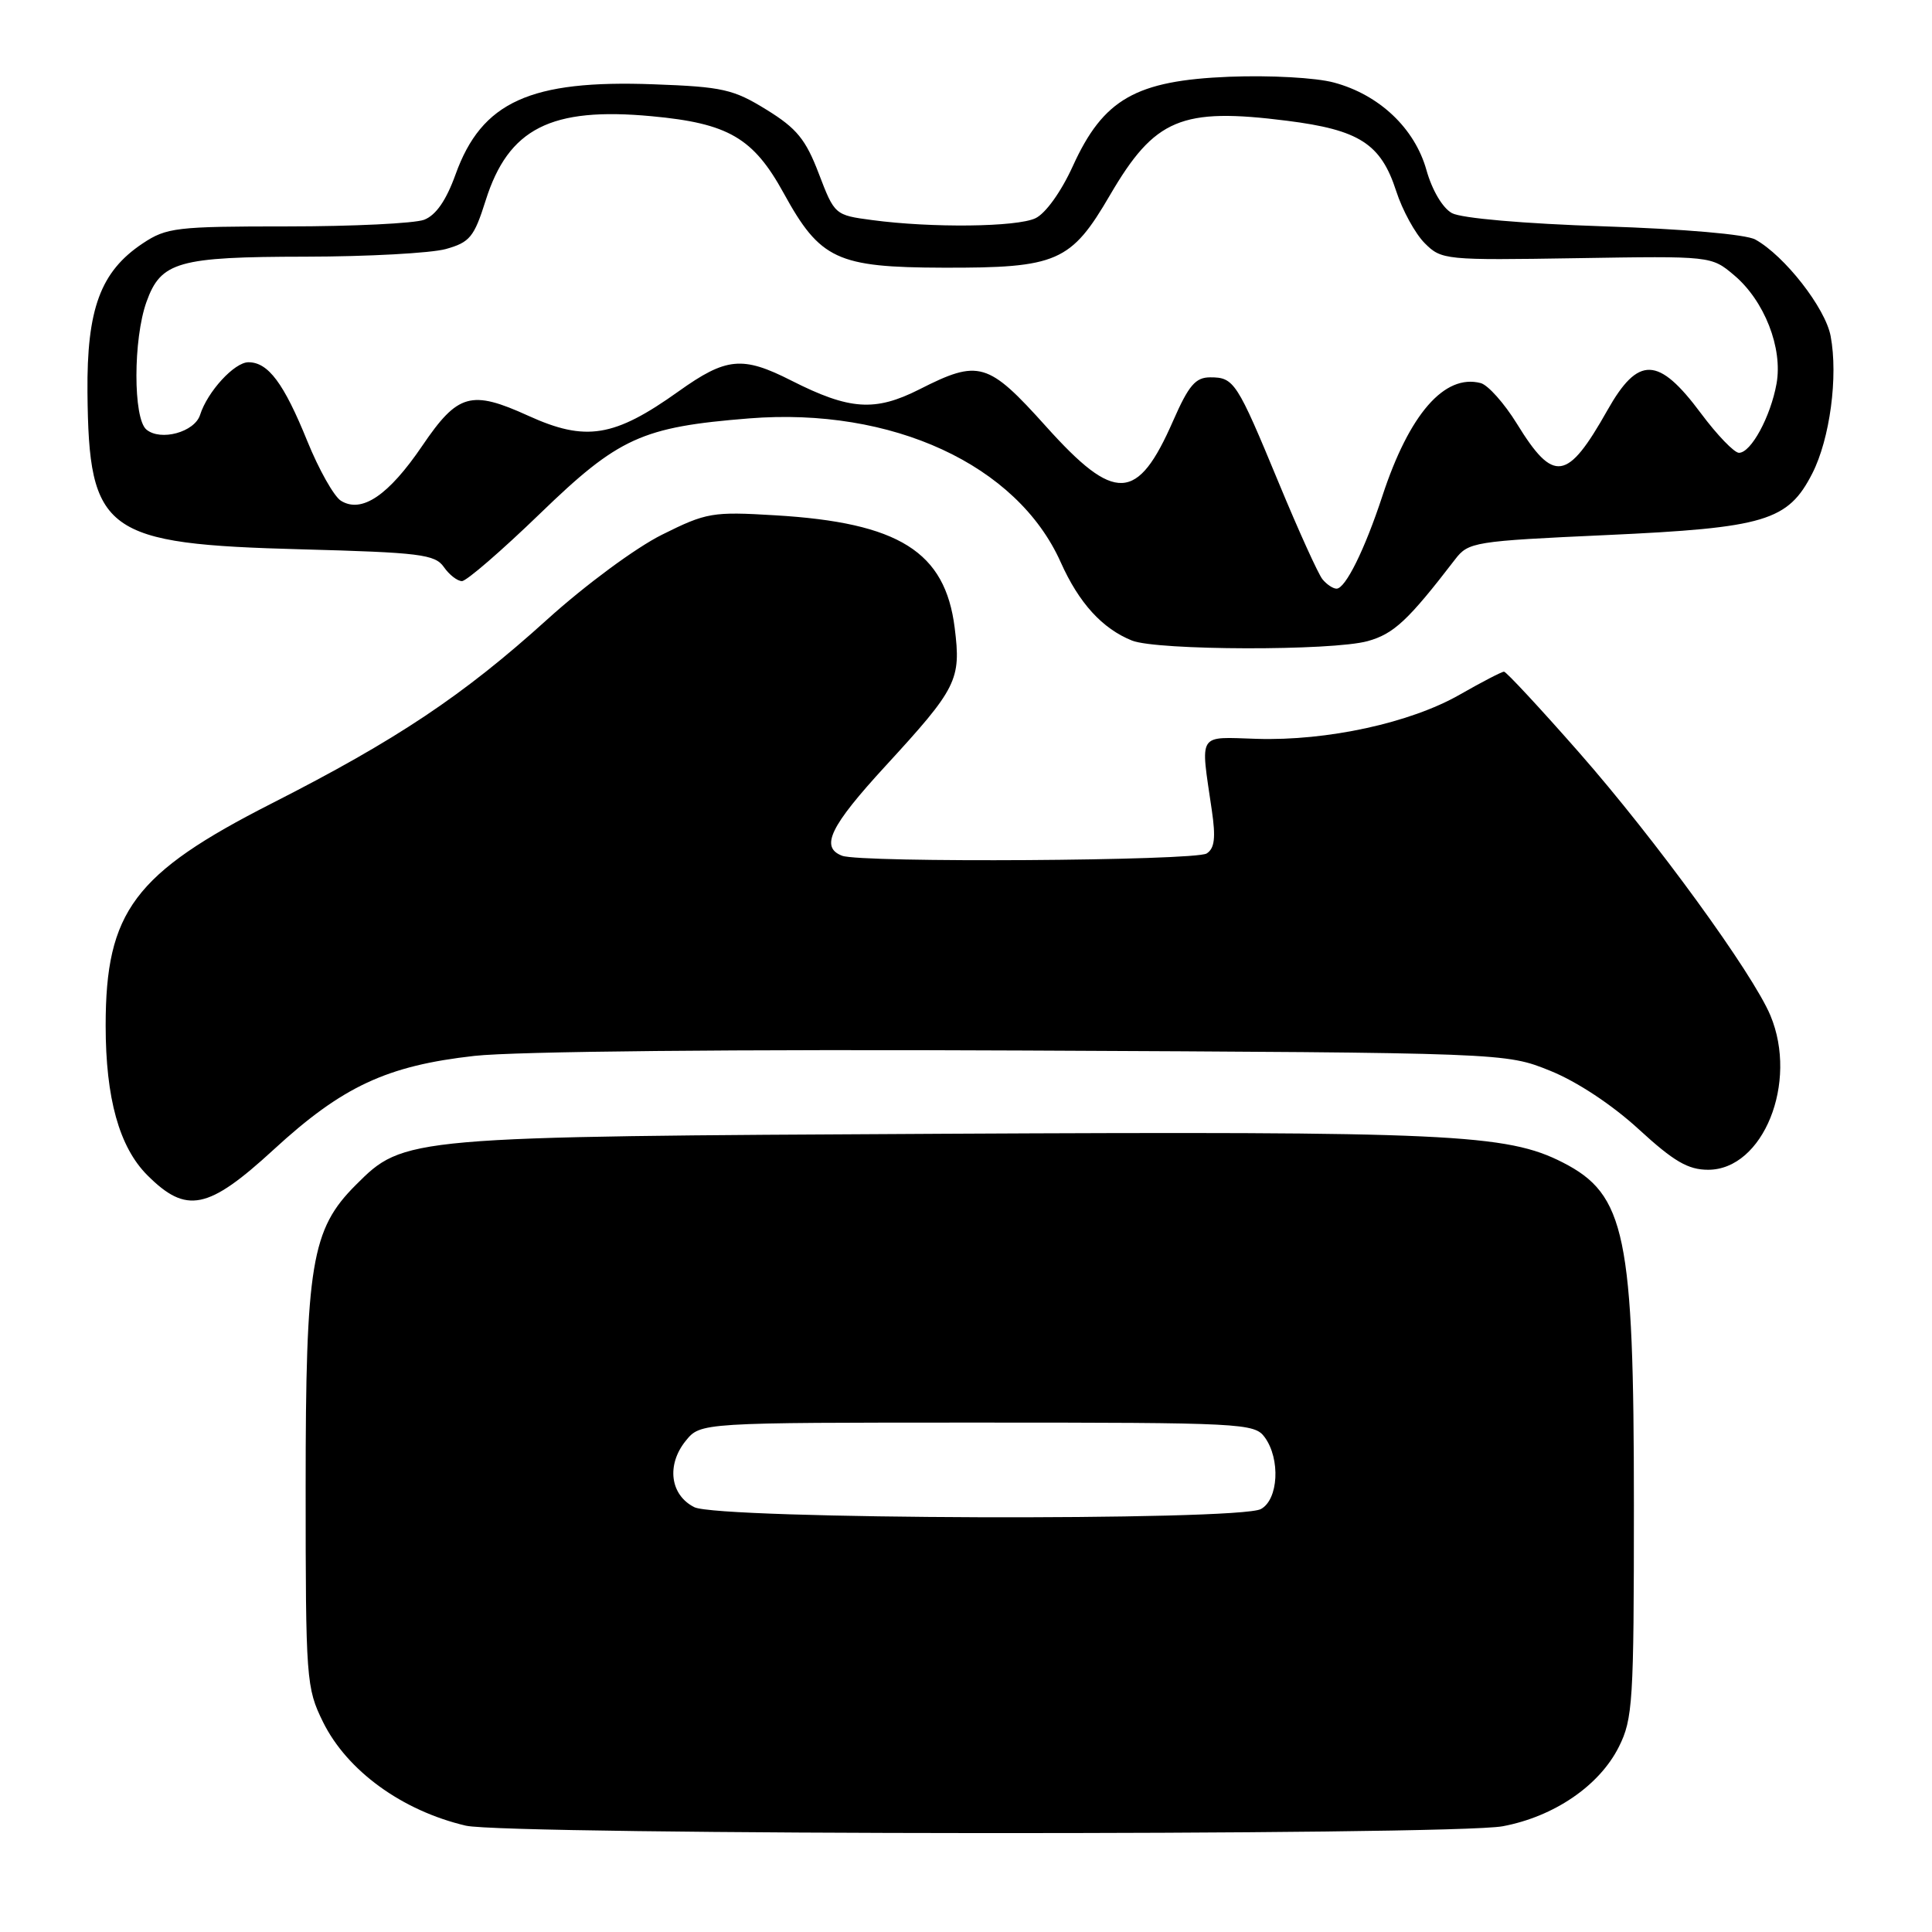 <?xml version="1.0" encoding="UTF-8" standalone="no"?>
<!DOCTYPE svg PUBLIC "-//W3C//DTD SVG 1.1//EN" "http://www.w3.org/Graphics/SVG/1.1/DTD/svg11.dtd" >
<svg xmlns="http://www.w3.org/2000/svg" xmlns:xlink="http://www.w3.org/1999/xlink" version="1.1" viewBox="0 0 256 256">
 <g >
 <path fill="currentColor"
d=" M 199.11 241.99 C 205.91 240.72 211.92 236.62 214.50 231.48 C 216.36 227.78 216.50 225.51 216.50 199.50 C 216.50 163.61 215.39 158.28 207.07 154.03 C 199.63 150.24 192.04 149.89 124.94 150.23 C 53.72 150.60 53.54 150.61 47.14 157.02 C 41.26 162.89 40.50 167.49 40.50 197.00 C 40.50 222.63 40.58 223.65 42.80 228.17 C 45.99 234.63 53.26 239.92 61.72 241.91 C 67.08 243.17 192.39 243.25 199.11 241.99 Z  M 36.25 152.34 C 45.37 143.95 51.26 141.21 62.87 139.91 C 68.27 139.31 97.41 139.02 135.69 139.20 C 199.50 139.50 199.50 139.50 205.40 141.88 C 208.95 143.31 213.61 146.39 217.14 149.63 C 221.78 153.89 223.67 155.00 226.34 155.00 C 233.63 155.00 238.30 143.44 234.59 134.56 C 232.26 128.98 219.32 111.19 209.27 99.75 C 204.08 93.84 199.58 89.00 199.29 89.00 C 198.99 89.00 196.35 90.37 193.43 92.04 C 186.88 95.79 175.85 98.19 166.53 97.90 C 158.59 97.66 159.05 96.93 160.57 107.35 C 161.11 111.01 160.94 112.42 159.89 113.09 C 158.34 114.07 114.07 114.35 111.58 113.39 C 108.64 112.26 109.98 109.50 117.34 101.49 C 126.83 91.16 127.37 90.09 126.50 83.18 C 125.24 73.10 119.11 69.25 102.72 68.28 C 94.40 67.78 93.62 67.91 87.72 70.85 C 84.24 72.58 77.54 77.53 72.50 82.09 C 61.37 92.16 52.57 98.03 36.02 106.45 C 17.78 115.73 14.00 120.78 14.00 135.89 C 14.00 145.53 15.80 152.00 19.53 155.73 C 24.70 160.90 27.56 160.32 36.25 152.34 Z  M 181.23 84.95 C 184.69 83.99 186.60 82.20 192.81 74.12 C 194.57 71.82 195.31 71.70 212.85 70.90 C 233.91 69.94 236.92 69.03 240.14 62.73 C 242.47 58.16 243.58 49.89 242.57 44.54 C 241.88 40.82 236.47 33.89 232.59 31.74 C 231.35 31.05 223.13 30.34 212.50 29.99 C 201.92 29.64 193.63 28.92 192.39 28.24 C 191.15 27.56 189.76 25.20 189.01 22.53 C 187.46 17.00 182.76 12.55 176.76 10.94 C 174.36 10.29 168.31 9.96 162.88 10.17 C 150.50 10.67 146.20 13.12 142.16 22.00 C 140.61 25.41 138.54 28.29 137.20 28.92 C 134.71 30.09 123.45 30.22 115.55 29.16 C 110.63 28.51 110.58 28.46 108.50 23.02 C 106.77 18.48 105.58 17.01 101.57 14.54 C 97.19 11.83 95.75 11.50 86.61 11.17 C 70.25 10.56 63.82 13.49 60.36 23.12 C 59.12 26.56 57.76 28.52 56.20 29.12 C 54.92 29.60 46.77 30.00 38.08 30.00 C 23.35 30.00 22.07 30.15 18.90 32.26 C 13.32 35.98 11.49 40.93 11.59 52.00 C 11.77 70.60 13.81 72.09 40.00 72.79 C 55.64 73.21 57.64 73.46 58.81 75.13 C 59.52 76.16 60.61 77.00 61.21 77.00 C 61.81 77.00 66.46 72.98 71.53 68.08 C 81.97 57.98 85.03 56.58 99.26 55.44 C 118.21 53.93 134.78 61.58 140.55 74.50 C 142.97 79.91 146.06 83.30 150.00 84.88 C 153.33 86.20 176.52 86.26 181.23 84.95 Z  M 92.00 199.71 C 88.80 198.10 88.28 194.11 90.86 190.92 C 92.82 188.50 92.82 188.50 129.49 188.50 C 164.64 188.50 166.22 188.58 167.58 190.44 C 169.69 193.33 169.40 198.71 167.07 199.96 C 164.08 201.56 95.22 201.33 92.00 199.71 Z  M 175.23 76.75 C 174.67 76.06 172.07 70.33 169.45 64.00 C 163.89 50.57 163.52 50.00 160.36 50.00 C 158.41 50.00 157.51 51.06 155.45 55.75 C 150.72 66.55 147.75 66.69 138.60 56.50 C 130.91 47.94 129.71 47.59 121.83 51.59 C 115.94 54.57 112.57 54.34 104.84 50.42 C 98.38 47.14 96.23 47.35 89.91 51.86 C 81.39 57.94 77.62 58.56 70.00 55.09 C 62.41 51.64 60.66 52.14 55.96 59.06 C 51.48 65.66 47.92 68.06 45.17 66.35 C 44.25 65.77 42.25 62.22 40.72 58.45 C 37.61 50.78 35.54 48.00 32.92 48.00 C 31.06 48.00 27.49 51.89 26.51 54.98 C 25.78 57.26 21.29 58.49 19.40 56.92 C 17.63 55.45 17.64 44.94 19.41 40.00 C 21.32 34.67 23.59 34.03 40.50 34.01 C 48.75 34.00 57.10 33.54 59.07 33.00 C 62.25 32.11 62.82 31.42 64.35 26.57 C 67.36 17.02 72.99 14.15 86.35 15.40 C 96.51 16.34 99.82 18.27 103.84 25.59 C 108.67 34.39 110.90 35.43 125.00 35.47 C 140.09 35.51 141.91 34.72 147.08 25.85 C 153.01 15.70 156.52 14.23 170.53 16.00 C 180.11 17.21 182.97 19.04 185.00 25.31 C 185.82 27.86 187.53 30.97 188.78 32.22 C 191.00 34.45 191.49 34.49 208.91 34.21 C 226.74 33.92 226.76 33.92 229.77 36.46 C 233.79 39.84 236.25 46.12 235.40 50.84 C 234.61 55.22 232.02 60.00 230.42 60.00 C 229.80 60.00 227.52 57.64 225.37 54.75 C 219.75 47.20 217.08 47.11 212.99 54.36 C 207.67 63.79 205.87 64.06 201.00 56.15 C 199.33 53.44 197.17 51.02 196.20 50.76 C 191.40 49.51 186.73 54.88 183.17 65.73 C 180.84 72.82 178.28 78.00 177.10 78.00 C 176.63 78.00 175.79 77.44 175.23 76.75 Z "/>
</g>
</svg>